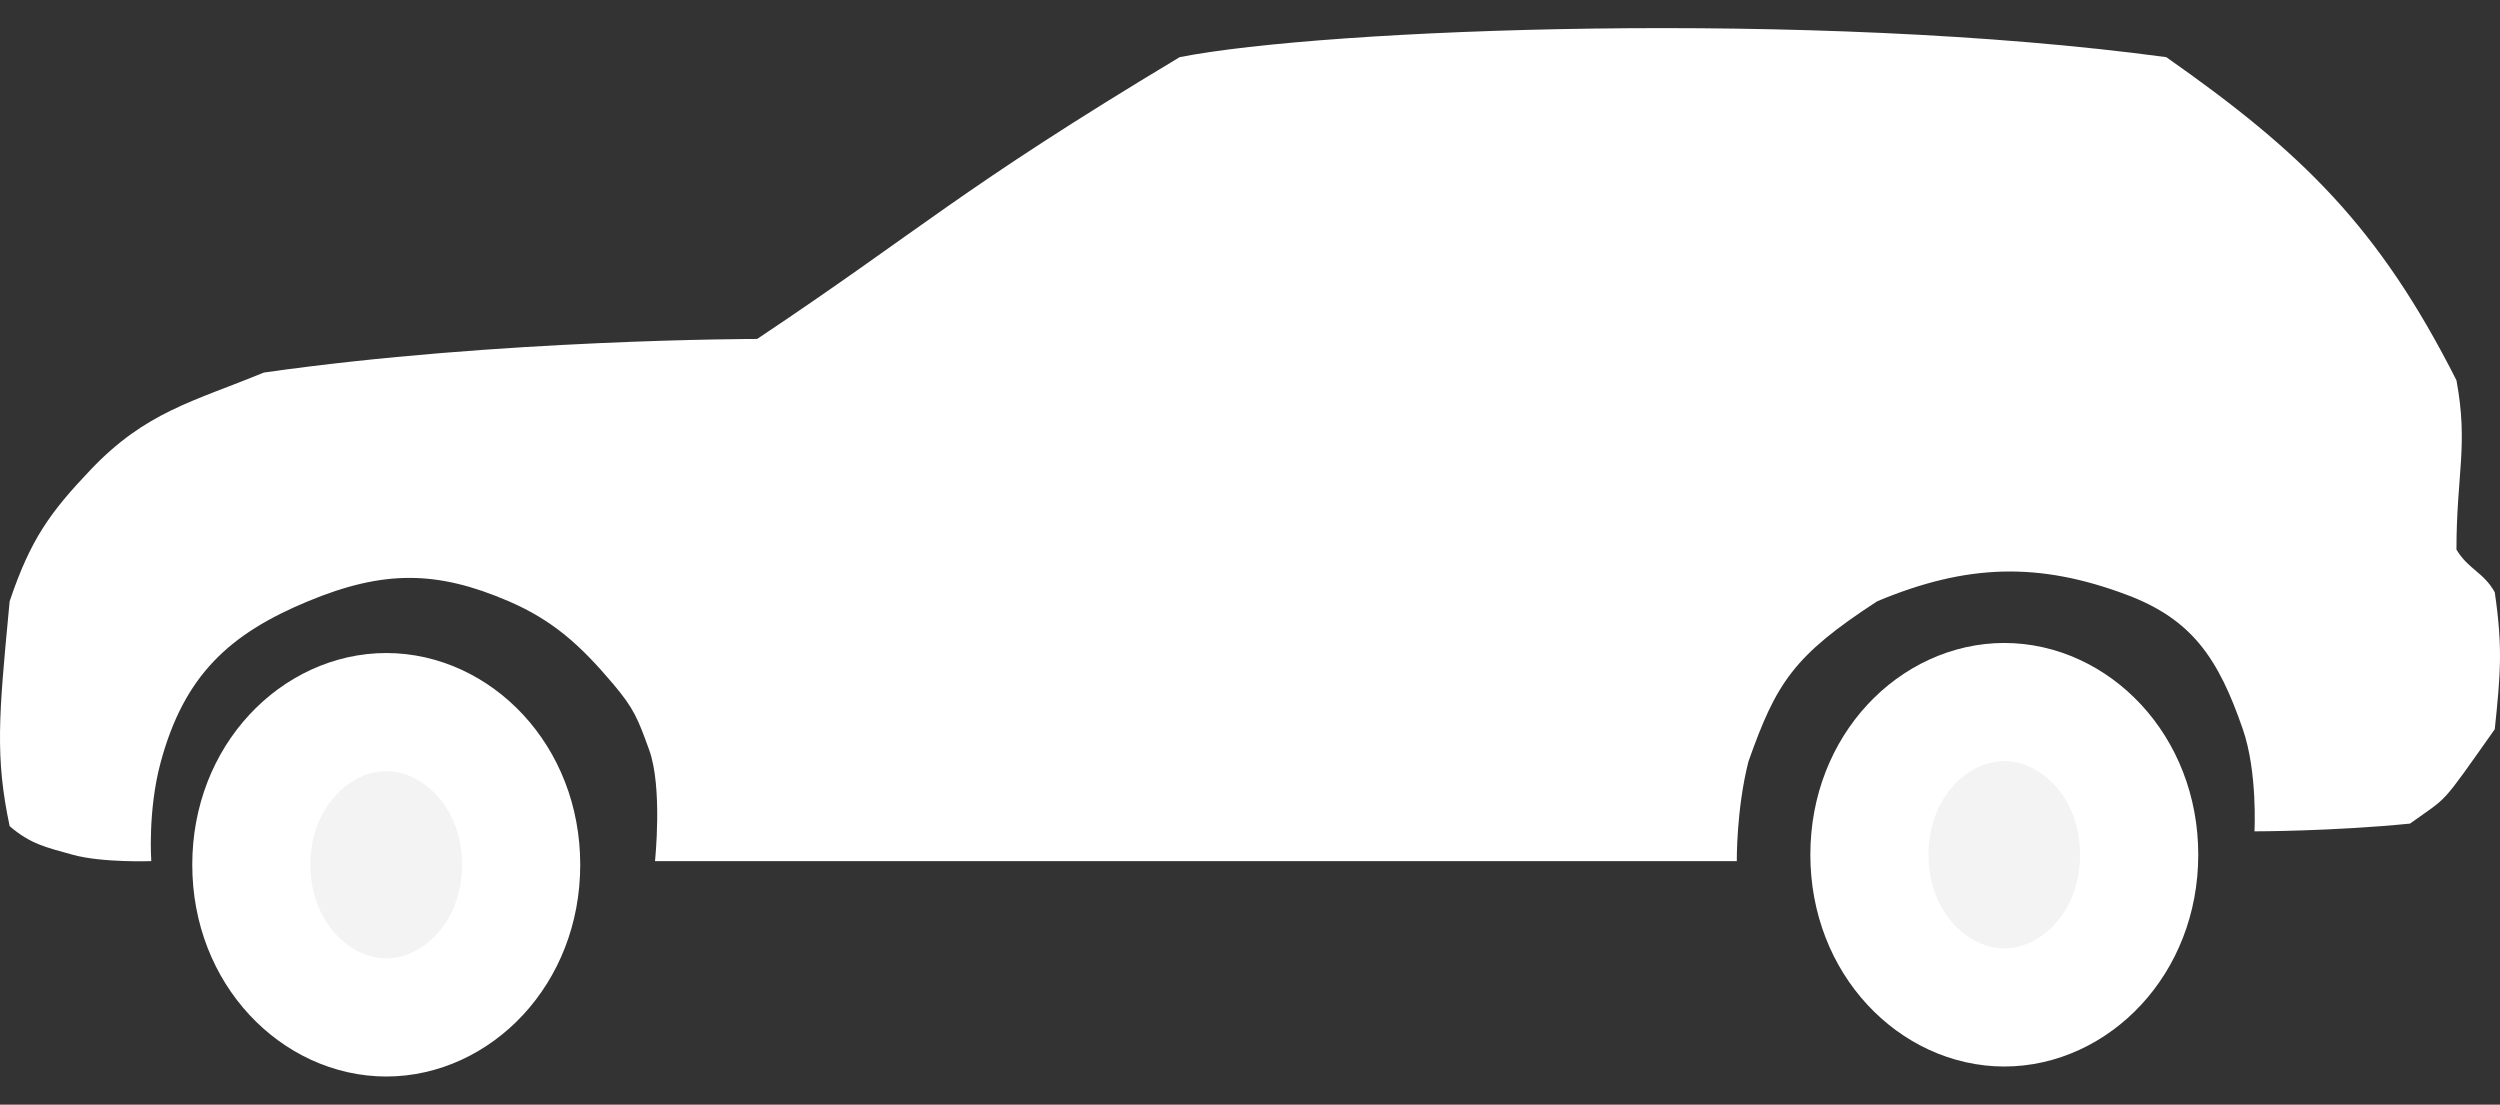 <svg width="43" height="19" viewBox="0 0 43 19" fill="none" xmlns="http://www.w3.org/2000/svg">
<rect x="0" y="0" width="43" height="19" fill="#333333" stroke="none"/>
<path d="M32.154 14.701C32.154 16.238 33.274 17.328 34.474 17.328C35.673 17.328 36.794 16.238 36.794 14.701C36.794 13.165 35.673 12.075 34.474 12.075C33.274 12.075 32.154 13.165 32.154 14.701Z" fill="#F3F3F3" stroke="white" stroke-width="2.032"/>
<path d="M4.323 14.874C4.323 16.41 5.444 17.5 6.644 17.5C7.843 17.5 8.964 16.41 8.964 14.874C8.964 13.337 7.843 12.248 6.644 12.248C5.444 12.248 4.323 13.337 4.323 14.874Z" fill="#F3F3F3" stroke="white" stroke-width="2.032"/>
<path d="M41.452 14.166C40.115 14.299 38.777 14.299 38.777 14.299C38.777 14.299 38.832 13.281 38.577 12.543C38.154 11.316 37.7 10.652 36.581 10.231C35.067 9.662 33.826 9.698 32.288 10.342C30.851 11.276 30.552 11.743 30.073 13.099C29.863 13.926 29.873 14.811 29.873 14.811H11.266C11.266 14.811 11.4 13.543 11.166 12.899C10.972 12.362 10.904 12.187 10.547 11.765C9.988 11.102 9.513 10.671 8.751 10.342C7.513 9.809 6.597 9.803 5.297 10.342C3.961 10.897 3.169 11.601 2.761 13.121C2.54 13.945 2.602 14.811 2.602 14.811C2.602 14.811 1.758 14.843 1.244 14.7C0.787 14.572 0.526 14.519 0.166 14.21C-0.086 13.022 -0.018 12.296 0.151 10.501L0.166 10.342C0.525 9.275 0.862 8.812 1.563 8.075C2.51 7.082 3.318 6.909 4.538 6.408C8.591 5.83 13.023 5.83 13.023 5.83C15.861 3.937 16.477 3.273 20.29 0.983C22.766 0.494 31.171 0.161 37.26 0.983C39.592 2.619 40.913 3.896 42.251 6.541C42.458 7.655 42.251 8.164 42.251 9.453C42.452 9.791 42.719 9.842 42.91 10.187C43.049 11.143 43.009 11.587 42.91 12.543C41.951 13.899 42.131 13.677 41.452 14.166Z" fill="white"/>
</svg>
